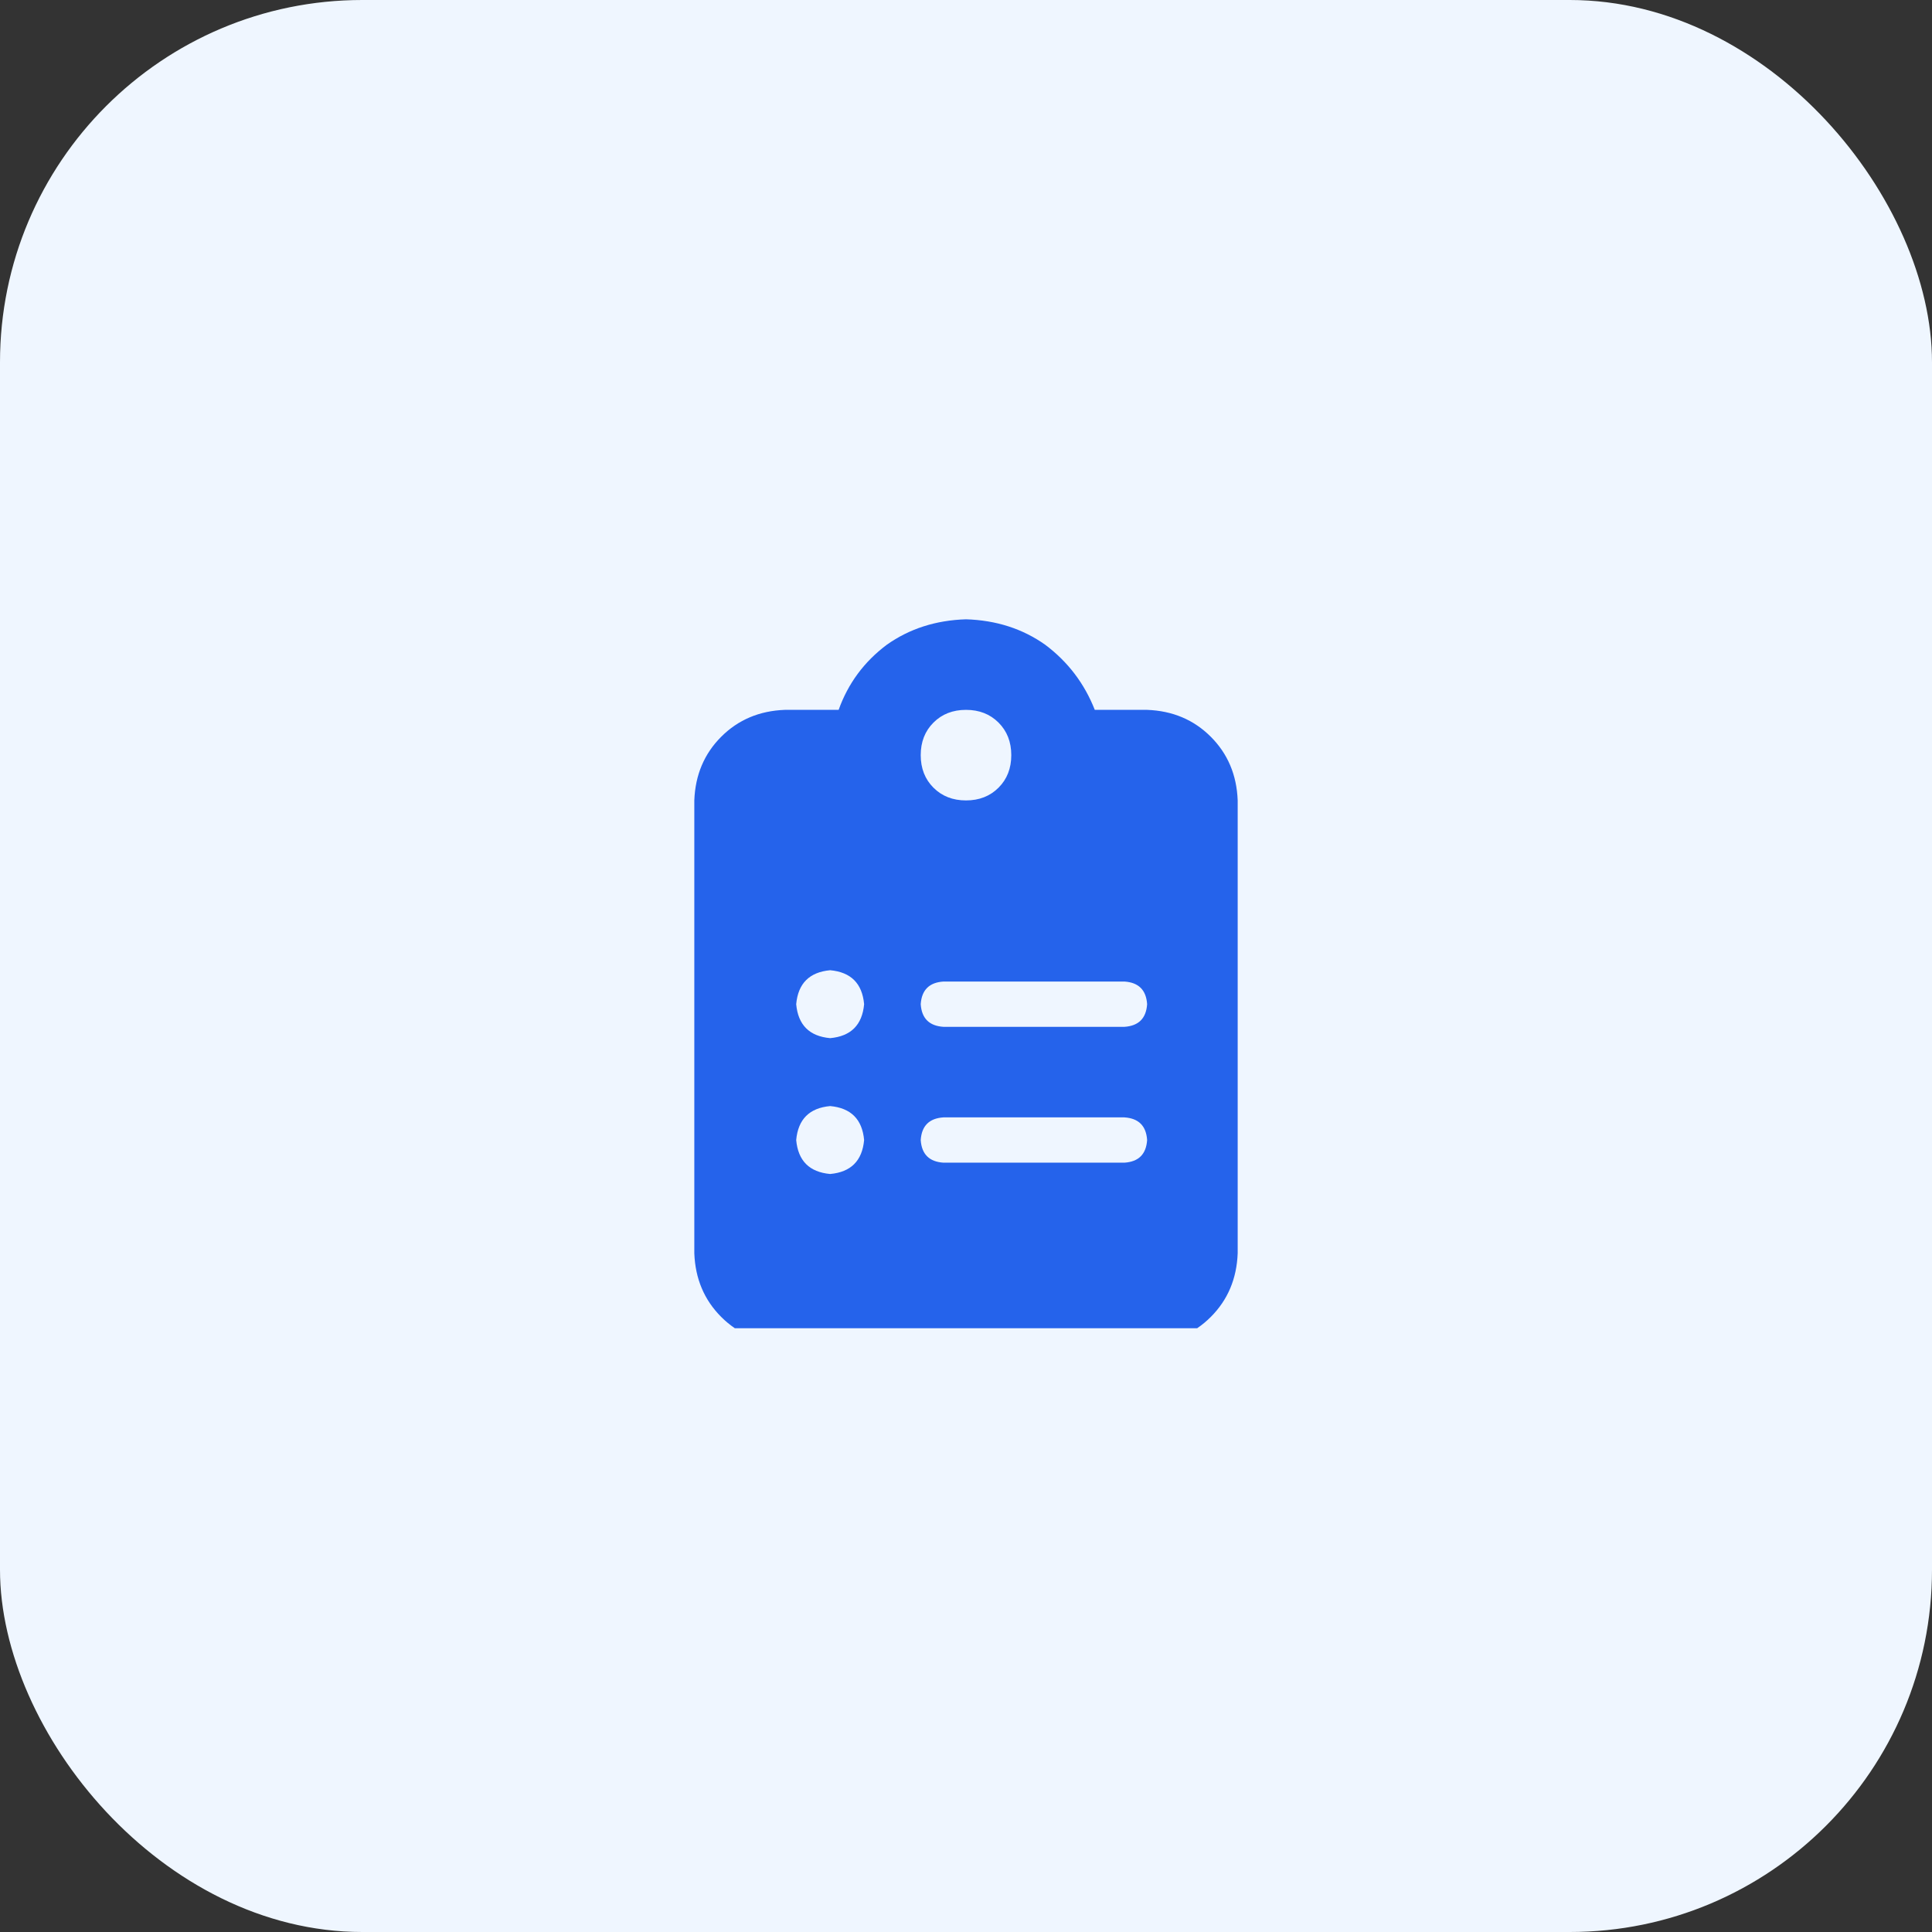 <svg xmlns="http://www.w3.org/2000/svg" xmlns:xlink="http://www.w3.org/1999/xlink" fill="none" version="1.1" width="64" height="64" viewBox="0 0 64 64"><rect x="0" y="0" width="64" height="64" fill="#333333" stroke="none"/><defs><clipPath id="master_svg0_19_1063"><rect x="23" y="20" width="18" height="24" rx="0"/></clipPath></defs><g><rect x="0" y="0" width="64" height="64" rx="12" fill="#EFF6FF" fill-opacity="1" style="mix-blend-mode:passthrough"/><g><rect x="23" y="16" width="18" height="32" rx="0" fill="#000000" fill-opacity="0" style="mix-blend-mode:passthrough"/><g clip-path="url(#master_svg0_19_1063)"><g transform="matrix(1,0,0,-1,0,89.031)"><g><path d="M32,68.516Q30.5,68.469,29.375,67.672Q28.25,66.828,27.781,65.516L26,65.516Q24.734,65.469,23.891,64.625Q23.047,63.781,23,62.516L23,47.516Q23.047,46.25,23.891,45.406Q24.734,44.562,26,44.516L38,44.516Q39.266,44.562,40.109,45.406Q40.953,46.25,41,47.516L41,62.516Q40.953,63.781,40.109,64.625Q39.266,65.469,38,65.516L36.266,65.516Q35.75,66.828,34.625,67.672Q33.5,68.469,32,68.516ZM32,65.516Q32.656,65.516,33.078,65.094Q33.5,64.672,33.5,64.016Q33.5,63.359,33.078,62.938Q32.656,62.516,32,62.516Q31.344,62.516,30.922,62.938Q30.5,63.359,30.5,64.016Q30.5,64.672,30.922,65.094Q31.344,65.516,32,65.516ZM26.375,55.766Q26.469,56.797,27.5,56.891Q28.531,56.797,28.625,55.766Q28.531,54.734,27.5,54.641Q26.469,54.734,26.375,55.766ZM31.25,56.516L37.25,56.516L31.25,56.516L37.25,56.516Q37.953,56.469,38,55.766Q37.953,55.063,37.25,55.016L31.25,55.016Q30.547,55.063,30.5,55.766Q30.547,56.469,31.25,56.516ZM26.375,51.266Q26.469,52.297,27.5,52.391Q28.531,52.297,28.625,51.266Q28.531,50.234,27.5,50.141Q26.469,50.234,26.375,51.266ZM30.5,51.266Q30.547,51.969,31.25,52.016L37.25,52.016Q37.953,51.969,38,51.266Q37.953,50.563,37.25,50.516L31.25,50.516Q30.547,50.563,30.5,51.266Z" fill="#2563EB" fill-opacity="1" style="mix-blend-mode:passthrough"/></g></g></g></g></g></svg>